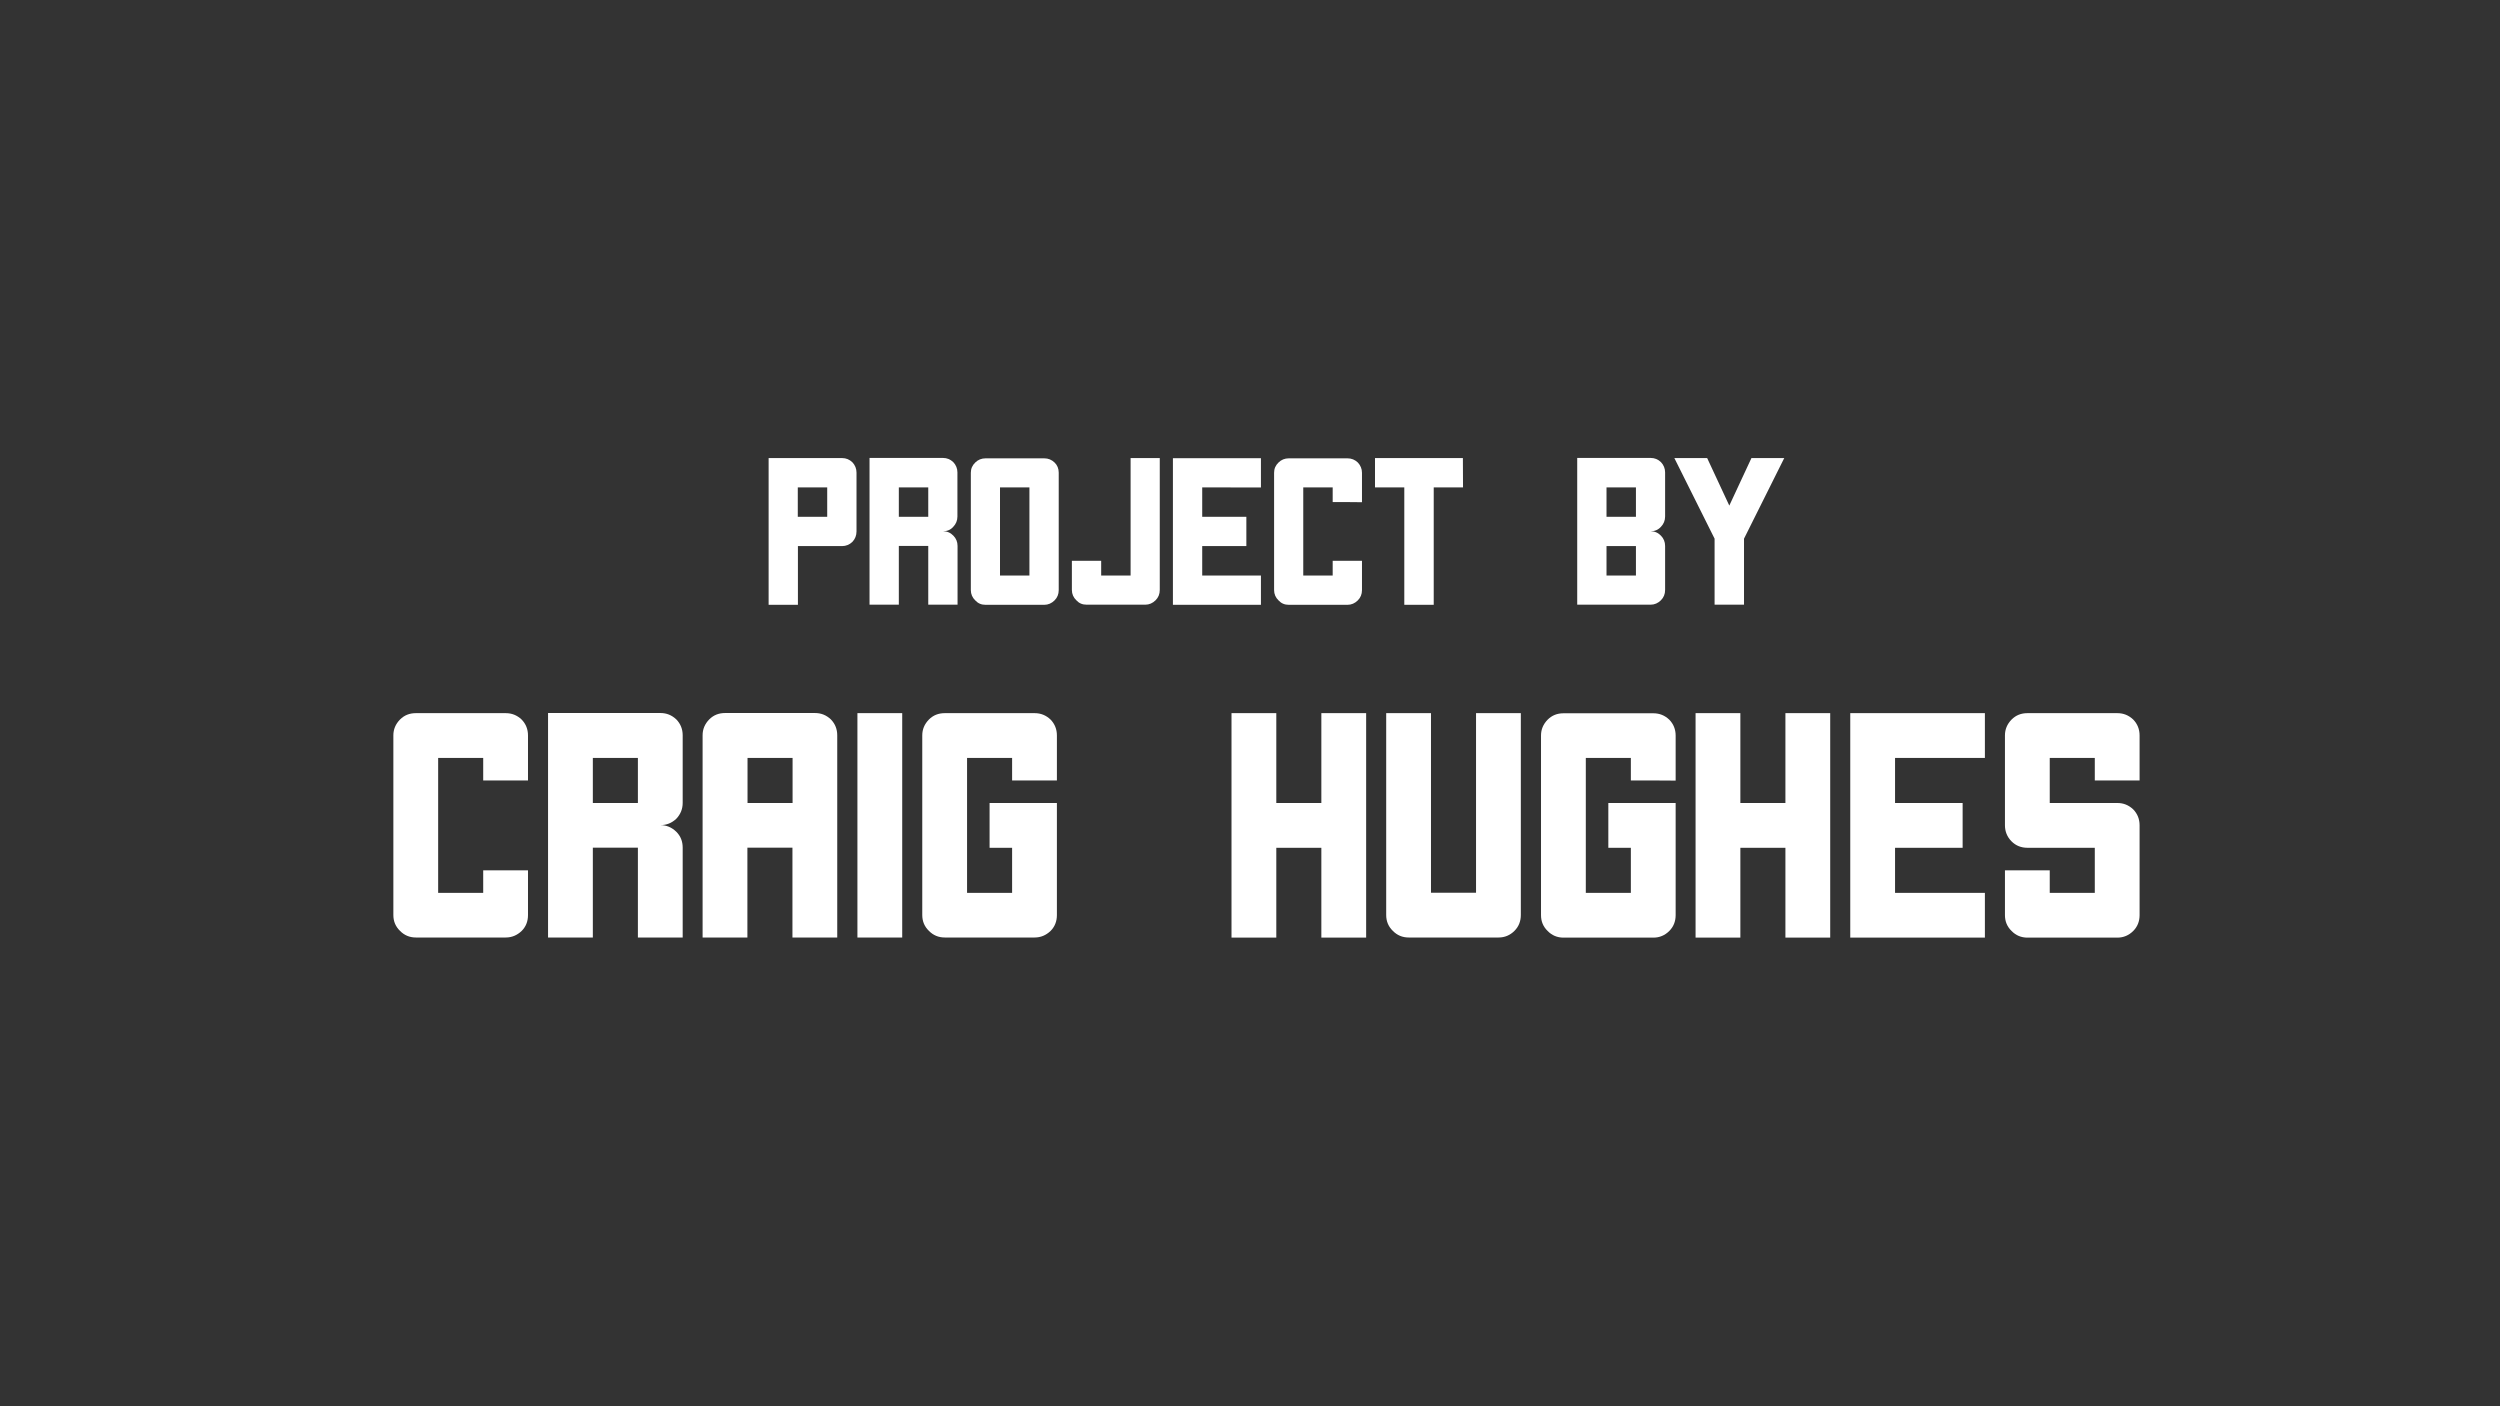 <?xml version="1.0" encoding="utf-8"?>
<!-- Generator: Adobe Illustrator 23.0.1, SVG Export Plug-In . SVG Version: 6.00 Build 0)  -->
<svg version="1.1" id="Layer_1" xmlns="http://www.w3.org/2000/svg" xmlns:xlink="http://www.w3.org/1999/xlink" x="0px" y="0px"
	 viewBox="0 0 192 108" style="enable-background:new 0 0 192 108;" xml:space="preserve">
<rect x="0" y="0" width="192" height="108" fill="#333333" stroke="none"/>
<style type="text/css">
	.st0{fill:#FFFFFF;}
</style>
<g>
	<path class="st0" d="M65.78,36.3c0,1.01,0,2.51,0,4.51c0,0.32-0.11,0.59-0.32,0.81c-0.22,0.21-0.49,0.32-0.79,0.32
		c-0.75,0-1.88,0-3.39,0c0,1,0,2.5,0,4.51c-0.5,0-1.25,0-2.25,0c0-0.5,0-1.13,0-1.88c0-0.74,0-1.62,0-2.63c0-0.5,0-1.25,0-2.25
		c0-0.51,0-1.26,0-2.26c0-0.5,0-1.25,0-2.25c0.5,0,1.25,0,2.25,0c0.75,0,1.88,0,3.39,0c0.31,0,0.57,0.11,0.79,0.32
		C65.67,35.72,65.78,35.99,65.78,36.3z M61.27,39.69c0.51,0,1.26,0,2.26,0c0-0.09,0-0.22,0-0.4c0-0.42,0-1.04,0-1.86
		c-0.5,0-1.25,0-2.26,0C61.27,37.93,61.27,38.68,61.27,39.69z"/>
	<path class="st0" d="M72.43,40.8c0.31,0,0.57,0.11,0.79,0.34c0.21,0.21,0.32,0.48,0.32,0.79c0,1,0,2.5,0,4.51c-0.5,0-1.25,0-2.25,0
		c0-1,0-2.5,0-4.51c-0.5,0-1.25,0-2.26,0c0,1,0,2.5,0,4.51c-0.5,0-1.25,0-2.25,0c0-1,0-2.5,0-4.51c0-0.5,0-1.25,0-2.25
		c0-0.5,0-1.13,0-1.88c0-0.75,0-1.63,0-2.63c0.5,0,1.25,0,2.25,0c0.75,0,1.88,0,3.39,0c0.31,0,0.57,0.11,0.79,0.32
		c0.21,0.22,0.32,0.49,0.32,0.79c0,0.75,0,1.89,0,3.39c0,0.31-0.11,0.57-0.32,0.79C73,40.7,72.73,40.8,72.43,40.8z M71.29,39.69
		c0-0.09,0-0.22,0-0.4c0-0.42,0-1.04,0-1.86c-0.5,0-1.25,0-2.26,0c0,0.5,0,1.25,0,2.26C69.54,39.69,70.3,39.69,71.29,39.69z"/>
	<path class="st0" d="M81.31,36.3c0,2.01,0,5.01,0,9.02c0,0.32-0.11,0.58-0.32,0.79c-0.22,0.22-0.49,0.34-0.79,0.34
		c-1.01,0-2.51,0-4.51,0c-0.32,0-0.58-0.11-0.79-0.34c-0.22-0.21-0.34-0.48-0.34-0.79c0-0.75,0-1.88,0-3.39c0-0.62,0-1.4,0-2.32
		c0-0.95,0-2.05,0-3.3c0-0.31,0.11-0.57,0.34-0.79c0.21-0.21,0.48-0.32,0.79-0.32c1,0,2.5,0,4.51,0c0.31,0,0.57,0.11,0.79,0.32
		C81.2,35.72,81.31,35.99,81.31,36.3z M76.8,44.2c0.51,0,1.26,0,2.26,0c0-0.1,0-0.25,0-0.44c0-1.41,0-3.51,0-6.33
		c-0.5,0-1.25,0-2.26,0c0,0.75,0,1.88,0,3.38C76.8,41.56,76.8,42.69,76.8,44.2z"/>
	<path class="st0" d="M89.07,35.18c0,2.25,0,5.63,0,10.13c0,0.32-0.11,0.58-0.32,0.79c-0.22,0.22-0.49,0.34-0.79,0.34
		c-1.01,0-2.51,0-4.51,0c-0.32,0-0.58-0.11-0.79-0.34c-0.22-0.21-0.34-0.48-0.34-0.79c0-0.24,0-0.56,0-0.93c0-0.38,0-0.81,0-1.31
		c0.5,0,1.25,0,2.25,0c0,0.24,0,0.62,0,1.13c0.51,0,1.26,0,2.26,0c0-2.01,0-5.01,0-9.02C87.32,35.18,88.07,35.18,89.07,35.18z"/>
	<path class="st0" d="M92.33,37.43c0,1,0,1.75,0,2.26c1.51,0,2.64,0,3.39,0c0,1,0,1.75,0,2.25c-1.51,0-2.64,0-3.39,0
		c0,1,0,1.75,0,2.26c2.01,0,3.51,0,4.51,0c0,1,0,1.75,0,2.25c-2,0-3.5,0-4.51,0c-1,0-1.75,0-2.25,0c0-0.5,0-0.94,0-1.31
		c0-0.38,0-0.69,0-0.93c0-1.13,0-1.88,0-2.26c0-1.13,0-1.88,0-2.25c0-1.13,0-1.88,0-2.26c0-1.12,0-1.87,0-2.25c1.13,0,1.88,0,2.25,0
		c2.26,0,3.76,0,4.51,0c0,1.12,0,1.87,0,2.25C94.84,37.43,93.33,37.43,92.33,37.43z"/>
	<path class="st0" d="M102.35,38.56c0-0.25,0-0.63,0-1.13c-0.5,0-1.25,0-2.26,0c0,1.51,0,3.76,0,6.77c0.51,0,1.26,0,2.26,0
		c0-0.25,0-0.63,0-1.13c0.5,0,1.25,0,2.25,0c0,0.5,0,1.25,0,2.25c0,0.32-0.11,0.58-0.32,0.79c-0.22,0.22-0.49,0.34-0.79,0.34
		c-1.01,0-2.51,0-4.51,0c-0.32,0-0.58-0.11-0.79-0.34c-0.22-0.21-0.34-0.48-0.34-0.79c0-0.75,0-1.88,0-3.39c0-0.62,0-1.4,0-2.32
		c0-0.95,0-2.05,0-3.3c0-0.31,0.11-0.57,0.34-0.79c0.21-0.21,0.48-0.32,0.79-0.32c1,0,2.5,0,4.51,0c0.31,0,0.57,0.11,0.79,0.32
		c0.21,0.22,0.32,0.49,0.32,0.79c0,0.51,0,1.26,0,2.26C104.1,38.56,103.35,38.56,102.35,38.56z"/>
	<path class="st0" d="M112.36,37.43c-1.12,0-1.87,0-2.25,0c0,4.51,0,7.52,0,9.02c-1.13,0-1.88,0-2.26,0c0-4.5,0-7.51,0-9.02
		c-1.12,0-1.87,0-2.25,0c0-0.56,0-1.03,0-1.41c0-0.38,0-0.66,0-0.84c3.38,0,5.63,0,6.75,0C112.36,36.18,112.36,36.93,112.36,37.43z"
		/>
	<path class="st0" d="M126.77,40.8c0.31,0,0.57,0.11,0.79,0.34c0.21,0.21,0.32,0.48,0.32,0.79c0,0.75,0,1.88,0,3.38
		c0,0.32-0.11,0.58-0.32,0.79c-0.22,0.22-0.49,0.34-0.79,0.34c-0.75,0-1.88,0-3.39,0c-0.5,0-1.25,0-2.25,0c0-0.5,0-1.25,0-2.25
		c0-0.51,0-1.26,0-2.26c0-0.5,0-1.25,0-2.25c0-0.25,0-0.57,0-0.95c0-0.38,0-0.81,0-1.31c0-0.5,0-1.25,0-2.25c0.5,0,1.25,0,2.25,0
		c0.75,0,1.88,0,3.39,0c0.31,0,0.57,0.11,0.79,0.32c0.21,0.22,0.32,0.49,0.32,0.79c0,0.75,0,1.89,0,3.39c0,0.31-0.11,0.57-0.32,0.79
		C127.34,40.7,127.08,40.8,126.77,40.8z M123.38,39.69c0.51,0,1.26,0,2.26,0c0-0.09,0-0.22,0-0.4c0-0.42,0-1.04,0-1.86
		c-0.5,0-1.25,0-2.26,0C123.38,37.93,123.38,38.68,123.38,39.69z M123.38,44.2c0.51,0,1.26,0,2.26,0c0-0.09,0-0.22,0-0.4
		c0-0.42,0-1.04,0-1.86c-0.5,0-1.25,0-2.26,0C123.38,42.43,123.38,43.19,123.38,44.2z"/>
	<path class="st0" d="M137.03,35.18c-1.38,2.75-2.4,4.81-3.09,6.19c0,2.54,0,4.23,0,5.07c-1.13,0-1.88,0-2.26,0
		c0-2.54,0-4.23,0-5.07c-1.55-3.1-2.58-5.16-3.09-6.19c1.26,0,2.1,0,2.52,0c0.85,1.82,1.41,3.04,1.7,3.65
		c0.85-1.82,1.41-3.04,1.7-3.65C135.63,35.18,136.47,35.18,137.03,35.18z"/>
	<path class="st0" d="M37.11,59.94c0-0.39,0-0.97,0-1.73c-0.76,0-1.92,0-3.46,0c0,2.31,0,5.76,0,10.36c0.78,0,1.93,0,3.46,0
		c0-0.39,0-0.97,0-1.73c0.76,0,1.91,0,3.44,0c0,0.76,0,1.91,0,3.44c0,0.48-0.16,0.89-0.49,1.22C39.71,71.83,39.31,72,38.84,72
		c-1.54,0-3.84,0-6.9,0c-0.48,0-0.89-0.17-1.22-0.51c-0.34-0.33-0.51-0.73-0.51-1.22c0-1.15,0-2.88,0-5.19c0-0.95,0-2.14,0-3.55
		c0-1.45,0-3.13,0-5.05c0-0.47,0.17-0.87,0.51-1.22c0.33-0.33,0.73-0.49,1.22-0.49c1.53,0,3.83,0,6.9,0c0.47,0,0.87,0.16,1.22,0.49
		c0.33,0.34,0.49,0.75,0.49,1.22c0,0.78,0,1.93,0,3.46C39.78,59.94,38.64,59.94,37.11,59.94z"/>
	<path class="st0" d="M50.72,63.37c0.47,0,0.87,0.17,1.22,0.51c0.33,0.33,0.49,0.73,0.49,1.22c0,1.53,0,3.83,0,6.9
		c-0.76,0-1.91,0-3.44,0c0-1.53,0-3.83,0-6.9c-0.76,0-1.92,0-3.46,0c0,1.53,0,3.83,0,6.9c-0.76,0-1.91,0-3.44,0c0-1.53,0-3.83,0-6.9
		c0-0.76,0-1.91,0-3.44c0-0.76,0-1.72,0-2.88c0-1.15,0-2.49,0-4.02c0.76,0,1.91,0,3.44,0c1.15,0,2.88,0,5.19,0
		c0.47,0,0.87,0.16,1.22,0.49c0.33,0.34,0.49,0.75,0.49,1.22c0,1.15,0,2.88,0,5.19c0,0.47-0.16,0.87-0.49,1.22
		C51.59,63.21,51.19,63.37,50.72,63.37z M48.99,61.67c0-0.14,0-0.34,0-0.61c0-0.64,0-1.59,0-2.85c-0.76,0-1.92,0-3.46,0
		c0,0.76,0,1.92,0,3.46C46.31,61.67,47.46,61.67,48.99,61.67z"/>
	<path class="st0" d="M64.3,72c-0.76,0-1.91,0-3.44,0c0-1.53,0-3.83,0-6.9c-0.76,0-1.92,0-3.46,0c0,1.53,0,3.83,0,6.9
		c-0.76,0-1.91,0-3.44,0c0-1.29,0-3.24,0-5.85c0-1.08,0-2.42,0-4.02c0-1.62,0-3.51,0-5.66c0-0.47,0.17-0.87,0.51-1.22
		c0.33-0.33,0.73-0.49,1.22-0.49c1.53,0,3.83,0,6.9,0c0.47,0,0.87,0.16,1.22,0.49c0.33,0.34,0.49,0.75,0.49,1.22
		C64.3,59.94,64.3,65.11,64.3,72z M60.87,61.67c0-0.14,0-0.34,0-0.61c0-0.64,0-1.59,0-2.85c-0.76,0-1.92,0-3.46,0
		c0,0.76,0,1.92,0,3.46C58.19,61.67,59.34,61.67,60.87,61.67z"/>
	<path class="st0" d="M65.85,54.77c0.58,0,1.72,0,3.44,0c0,2.15,0,6.46,0,12.93c0,0.72,0,2.15,0,4.3c-0.56,0-1.71,0-3.44,0
		c0-1.43,0-3.58,0-6.45C65.85,62.68,65.85,59.09,65.85,54.77z"/>
	<path class="st0" d="M77.73,59.94c0-0.39,0-0.97,0-1.73c-0.76,0-1.92,0-3.46,0c0,2.31,0,5.76,0,10.36c0.78,0,1.93,0,3.46,0
		c0-0.78,0-1.93,0-3.46c-0.39,0-0.97,0-1.73,0c0-0.76,0-1.91,0-3.44c1.15,0,2.88,0,5.17,0c0,0.76,0,1.91,0,3.44
		c0,1.15,0,2.88,0,5.17c0,0.48-0.16,0.89-0.49,1.22C80.33,71.83,79.93,72,79.46,72c-1.54,0-3.84,0-6.9,0
		c-0.48,0-0.89-0.17-1.22-0.51c-0.34-0.33-0.51-0.73-0.51-1.22c0-1.15,0-2.88,0-5.19c0-0.95,0-2.14,0-3.55c0-1.45,0-3.13,0-5.05
		c0-0.47,0.17-0.87,0.51-1.22c0.33-0.33,0.73-0.49,1.22-0.49c1.53,0,3.83,0,6.9,0c0.47,0,0.87,0.16,1.22,0.49
		c0.33,0.34,0.49,0.75,0.49,1.22c0,0.78,0,1.93,0,3.46C80.4,59.94,79.26,59.94,77.73,59.94z"/>
	<path class="st0" d="M104.92,54.77c0,3.06,0,5.35,0,6.9c0,1.53,0,2.67,0,3.44c0,3.07,0,5.37,0,6.9c-1.53,0-2.67,0-3.44,0
		c0-3.07,0-5.37,0-6.9c-1.53,0-2.68,0-3.46,0c0,3.07,0,5.37,0,6.9c-1.53,0-2.67,0-3.44,0c0-1.71,0-3.15,0-4.3c0-1.15,0-2.02,0-2.6
		c0-1.73,0-2.88,0-3.44c0-3.46,0-5.76,0-6.9c1.73,0,2.88,0,3.44,0c0,3.45,0,5.74,0,6.9c1.73,0,2.88,0,3.46,0c0-3.46,0-5.76,0-6.9
		C103.01,54.77,104.16,54.77,104.92,54.77z"/>
	<path class="st0" d="M116.8,54.77c0,3.45,0,8.61,0,15.5c0,0.48-0.16,0.89-0.49,1.22c-0.34,0.34-0.75,0.51-1.22,0.51
		c-1.54,0-3.84,0-6.9,0c-0.48,0-0.89-0.17-1.22-0.51c-0.34-0.33-0.51-0.73-0.51-1.22c0-1.71,0-3.87,0-6.45c0-2.59,0-5.6,0-9.05
		c0.76,0,1.91,0,3.44,0c0,3.06,0,7.65,0,13.79c0.78,0,1.93,0,3.46,0c0-3.07,0-7.67,0-13.79C114.13,54.77,115.28,54.77,116.8,54.77z"
		/>
	<path class="st0" d="M125.25,59.94c0-0.39,0-0.97,0-1.73c-0.76,0-1.92,0-3.46,0c0,2.31,0,5.76,0,10.36c0.78,0,1.93,0,3.46,0
		c0-0.78,0-1.93,0-3.46c-0.39,0-0.97,0-1.73,0c0-0.76,0-1.91,0-3.44c1.15,0,2.88,0,5.17,0c0,0.76,0,1.91,0,3.44
		c0,1.15,0,2.88,0,5.17c0,0.48-0.16,0.89-0.49,1.22c-0.34,0.34-0.75,0.51-1.22,0.51c-1.54,0-3.84,0-6.9,0
		c-0.48,0-0.89-0.17-1.22-0.51c-0.34-0.33-0.51-0.73-0.51-1.22c0-1.15,0-2.88,0-5.19c0-0.95,0-2.14,0-3.55c0-1.45,0-3.13,0-5.05
		c0-0.47,0.17-0.87,0.51-1.22c0.33-0.33,0.73-0.49,1.22-0.49c1.53,0,3.83,0,6.9,0c0.47,0,0.87,0.16,1.22,0.49
		c0.33,0.34,0.49,0.75,0.49,1.22c0,0.78,0,1.93,0,3.46C127.92,59.94,126.77,59.94,125.25,59.94z"/>
	<path class="st0" d="M140.56,54.77c0,3.06,0,5.35,0,6.9c0,1.53,0,2.67,0,3.44c0,3.07,0,5.37,0,6.9c-1.53,0-2.67,0-3.44,0
		c0-3.07,0-5.37,0-6.9c-1.53,0-2.68,0-3.46,0c0,3.07,0,5.37,0,6.9c-1.53,0-2.67,0-3.44,0c0-1.71,0-3.15,0-4.3c0-1.15,0-2.02,0-2.6
		c0-1.73,0-2.88,0-3.44c0-3.46,0-5.76,0-6.9c1.73,0,2.88,0,3.44,0c0,3.45,0,5.74,0,6.9c1.73,0,2.88,0,3.46,0c0-3.46,0-5.76,0-6.9
		C138.65,54.77,139.8,54.77,140.56,54.77z"/>
	<path class="st0" d="M145.54,58.21c0,1.53,0,2.68,0,3.46c2.31,0,4.04,0,5.19,0c0,1.53,0,2.67,0,3.44c-2.31,0-4.04,0-5.19,0
		c0,1.53,0,2.68,0,3.46c3.07,0,5.37,0,6.9,0c0,1.53,0,2.67,0,3.44c-3.06,0-5.35,0-6.9,0c-1.53,0-2.67,0-3.44,0c0-0.76,0-1.43,0-2.01
		s0-1.05,0-1.43c0-1.73,0-2.88,0-3.46c0-1.73,0-2.88,0-3.44c0-1.73,0-2.88,0-3.46c0-1.71,0-2.86,0-3.44c1.73,0,2.88,0,3.44,0
		c3.46,0,5.76,0,6.9,0c0,1.71,0,2.86,0,3.44C149.39,58.21,147.09,58.21,145.54,58.21z"/>
	<path class="st0" d="M160.88,59.94c0-0.39,0-0.97,0-1.73c-0.76,0-1.92,0-3.46,0c0,0.76,0,1.92,0,3.46c1.15,0,2.88,0,5.19,0
		c0.47,0,0.87,0.16,1.22,0.49c0.33,0.34,0.49,0.75,0.49,1.22c0,1.54,0,3.84,0,6.9c0,0.48-0.16,0.89-0.49,1.22
		c-0.34,0.34-0.75,0.51-1.22,0.51c-1.54,0-3.84,0-6.9,0c-0.48,0-0.89-0.17-1.22-0.51c-0.34-0.33-0.51-0.73-0.51-1.22
		c0-0.76,0-1.91,0-3.44c0.76,0,1.91,0,3.44,0c0,0.37,0,0.95,0,1.73c0.78,0,1.93,0,3.46,0c0-0.78,0-1.93,0-3.46
		c-1.15,0-2.88,0-5.17,0c-0.48,0-0.89-0.16-1.22-0.49c-0.34-0.34-0.51-0.76-0.51-1.24c0-0.76,0-1.72,0-2.88c0-1.15,0-2.49,0-4.02
		c0-0.47,0.17-0.87,0.51-1.22c0.33-0.33,0.73-0.49,1.22-0.49c1.53,0,3.83,0,6.9,0c0.47,0,0.87,0.16,1.22,0.49
		c0.33,0.34,0.49,0.75,0.49,1.22c0,0.78,0,1.93,0,3.46C163.56,59.94,162.41,59.94,160.88,59.94z"/>
</g>
</svg>

